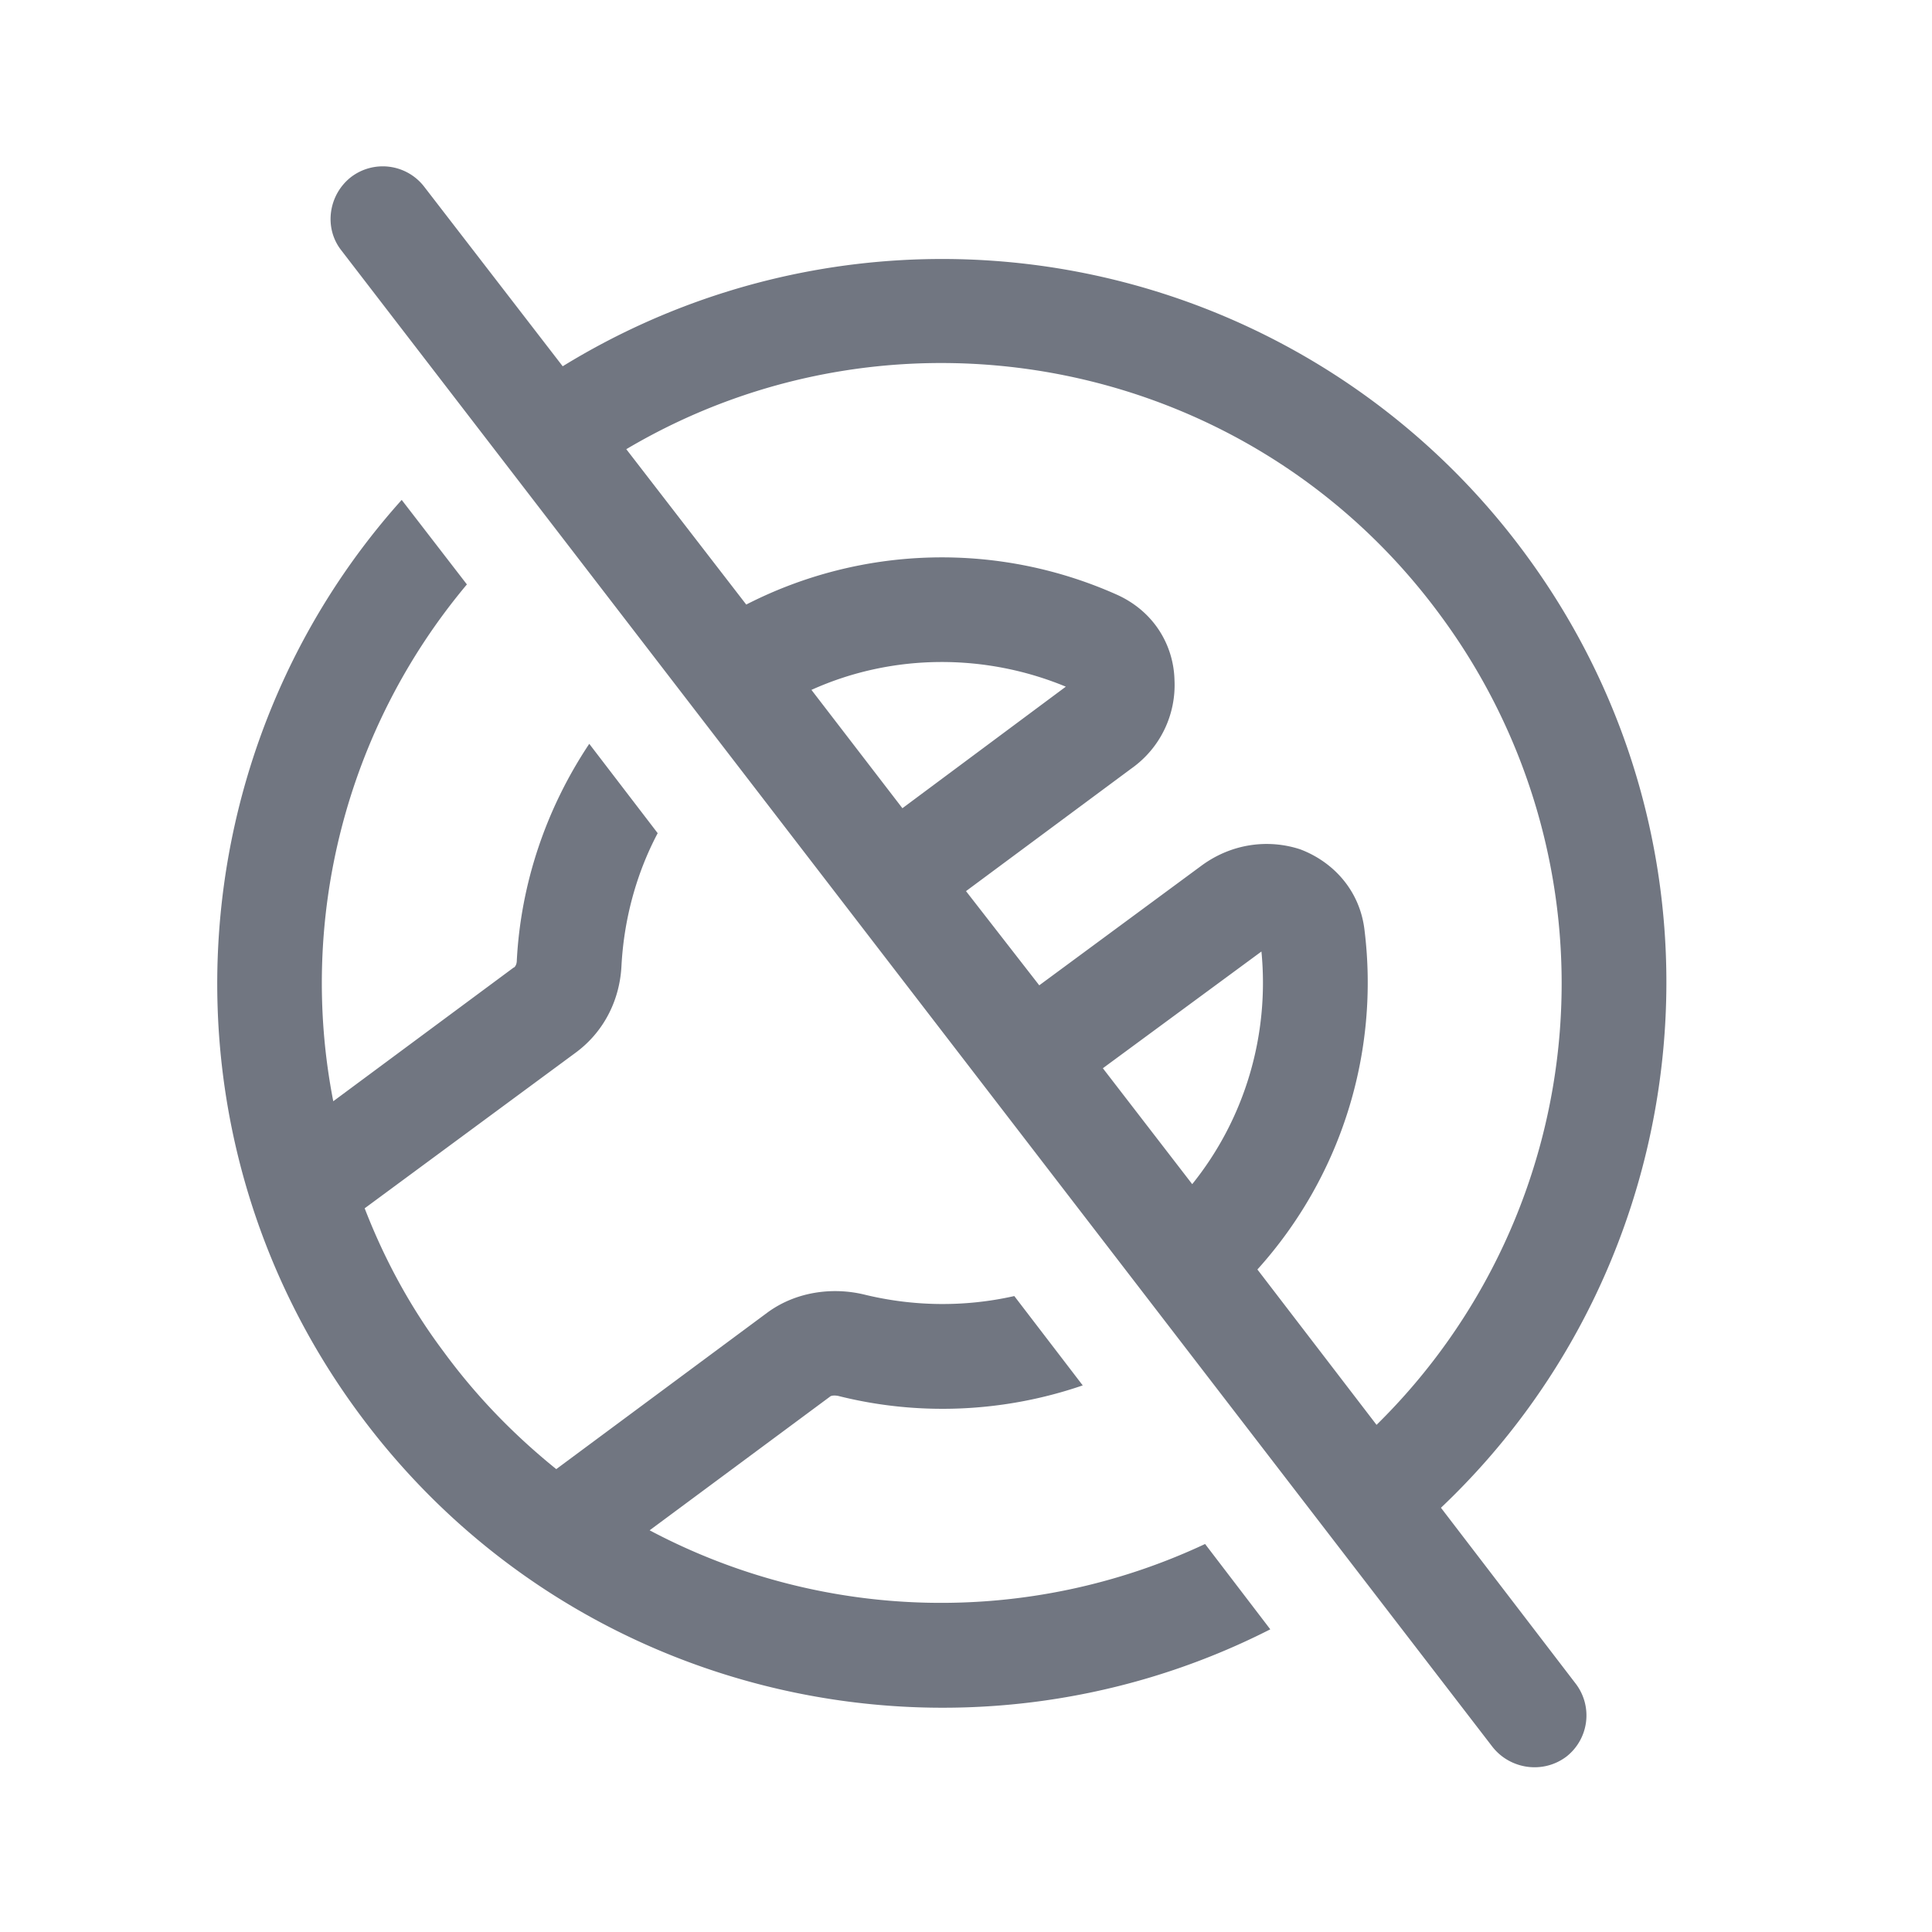 <svg xmlns="http://www.w3.org/2000/svg" fill="none" viewBox="0 0 24 24" focusable="false"><defs><clipPath id="No_Admin_Outline_svg__a"><path fill="#fff" fill-opacity="0" d="M0 0h24v24H0z"/></clipPath></defs><g clip-path="url(#No_Admin_Outline_svg__a)"><path fill="#717681" fill-rule="evenodd" d="M5.27 2.32a.65.65 0 0 0-.91-.12c-.28.22-.34.63-.12.91l14.3 18.59c.22.28.63.34.92.12a.65.65 0 0 0 .11-.91l-1.67-2.18c3.25-3.08 3.77-8.17 1.04-11.86A8.997 8.997 0 0 0 6.99 4.55zm12.62 5.32a7.69 7.69 0 0 1-.79 10.06l-1.48-1.93a5.32 5.32 0 0 0 1.33-4.22c-.06-.5-.4-.85-.8-1-.4-.13-.85-.07-1.22.2l-2.02 1.49-.91-1.17 2.05-1.52c.37-.26.56-.68.54-1.1-.01-.43-.25-.85-.71-1.06a5.33 5.33 0 0 0-4.61.12L7.78 5.58c3.36-1.99 7.75-1.15 10.11 2.06M4.99 6.21c-2.79 3.11-3.11 7.86-.53 11.35 2.65 3.59 7.47 4.64 11.32 2.68l-.81-1.06a7.72 7.72 0 0 1-6.9-.17l2.24-1.66c.01-.01.04-.02.1-.01.99.25 2.05.21 3.04-.13l-.85-1.11c-.62.14-1.26.13-1.87-.02-.38-.09-.83-.04-1.19.22l-2.63 1.95c-.52-.42-.99-.9-1.4-1.46-.42-.56-.74-1.16-.98-1.78l2.63-1.94c.36-.27.54-.67.56-1.07.03-.57.18-1.14.45-1.65l-.85-1.11c-.54.81-.85 1.74-.9 2.69 0 .06-.03.09-.04.09l-2.24 1.66c-.44-2.25.15-4.62 1.66-6.42zm8.25 2.32-2.03 1.51-1.13-1.47c1.02-.46 2.17-.45 3.16-.04m2.43 3.29c.1 1.03-.2 2.07-.86 2.89l-1.11-1.44z"/></g></svg>